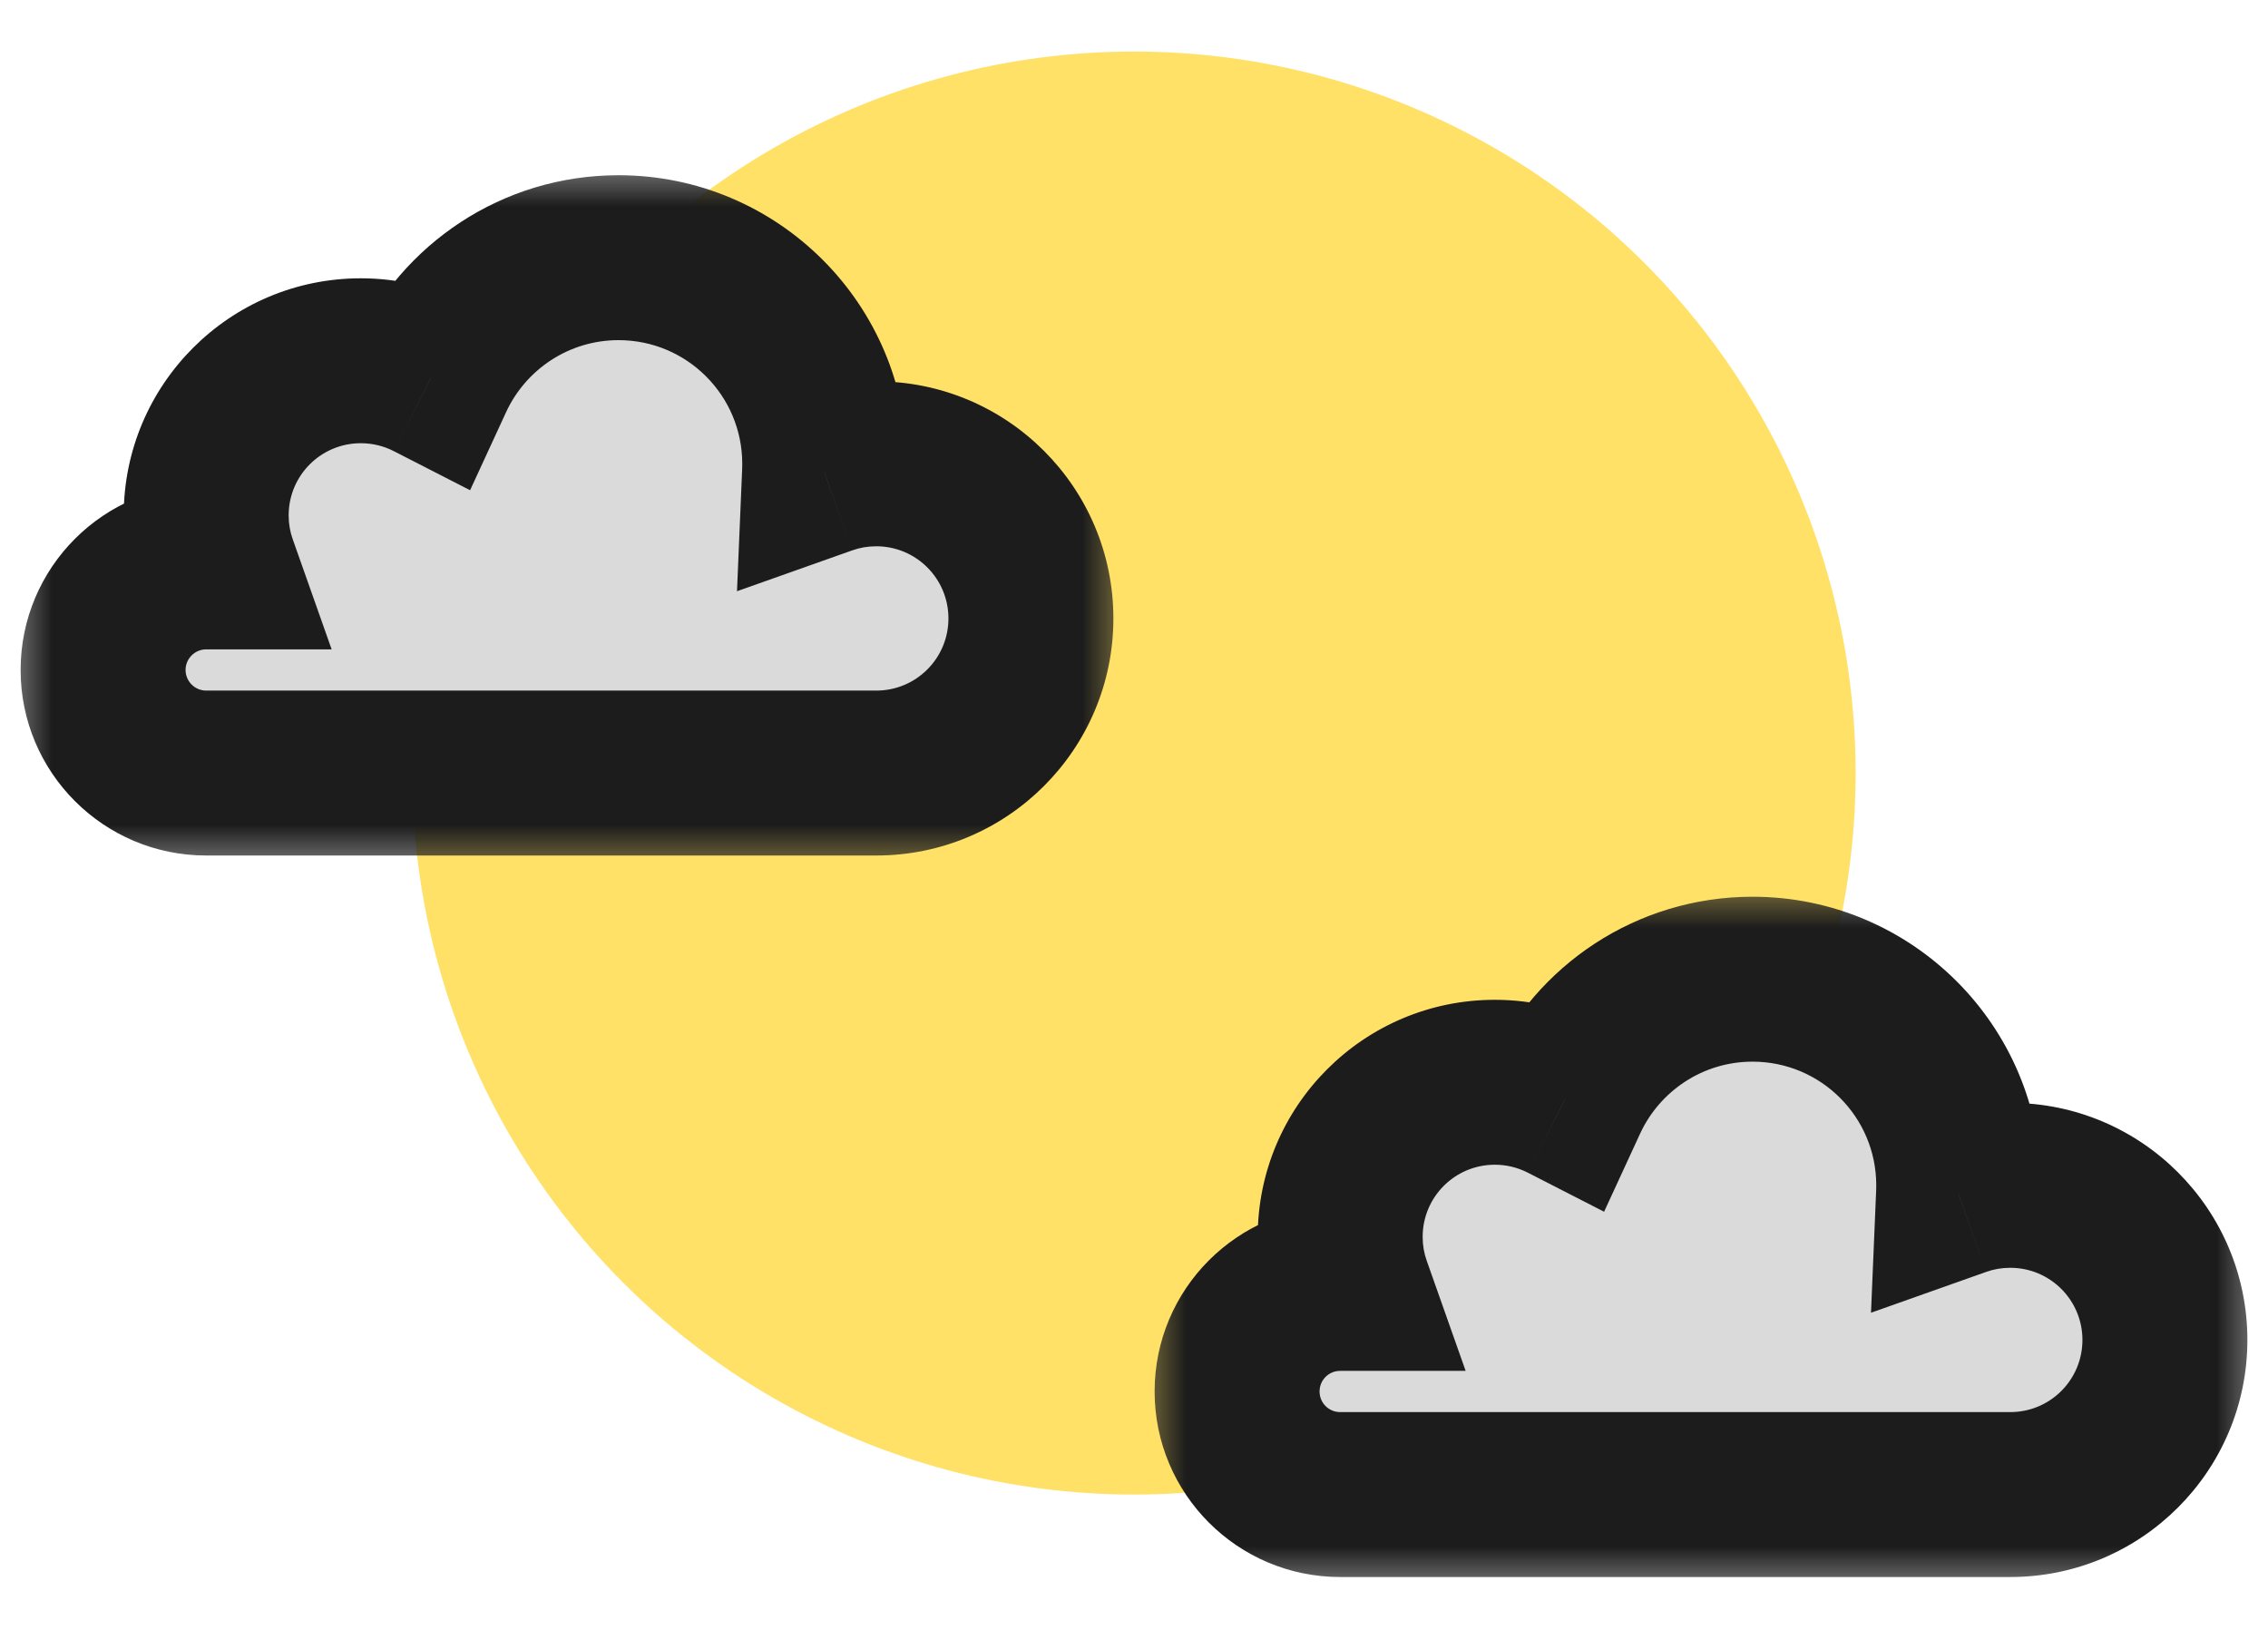 <svg width="22" height="16" viewBox="0 0 22 16" fill="none"
    xmlns="http://www.w3.org/2000/svg">
    <circle cx="11" cy="7.5" r="7" fill="#FFE168"/>
    <mask id="path-2-outside-1_0_1" maskUnits="userSpaceOnUse" x="0" y="1.5" width="11" height="7" fill="black">
        <rect fill="white" y="1.5" width="11" height="7"/>
        <path fill-rule="evenodd" clip-rule="evenodd" d="M8.5 7.5H2C1.448 7.5 1 7.052 1 6.5C1 5.948 1.448 5.5 2 5.5H2.085C2.03 5.344 2 5.175 2 5C2 4.172 2.672 3.5 3.5 3.5C3.746 3.5 3.978 3.559 4.183 3.664C4.499 2.977 5.194 2.5 6 2.5C7.105 2.5 8 3.395 8 4.5C8 4.529 7.999 4.557 7.998 4.586C8.155 4.53 8.324 4.5 8.5 4.5C9.328 4.5 10 5.172 10 6C10 6.828 9.328 7.5 8.5 7.5Z"/>
    </mask>
    <path fill-rule="evenodd" clip-rule="evenodd" d="M8.5 7.5H2C1.448 7.5 1 7.052 1 6.5C1 5.948 1.448 5.5 2 5.5H2.085C2.03 5.344 2 5.175 2 5C2 4.172 2.672 3.5 3.5 3.5C3.746 3.5 3.978 3.559 4.183 3.664C4.499 2.977 5.194 2.5 6 2.5C7.105 2.5 8 3.395 8 4.5C8 4.529 7.999 4.557 7.998 4.586C8.155 4.53 8.324 4.5 8.5 4.5C9.328 4.5 10 5.172 10 6C10 6.828 9.328 7.5 8.5 7.5Z" fill="#DBDADA"/>
    <path d="M2.085 5.5V6.3H3.217L2.84 5.233L2.085 5.5ZM4.183 3.664L3.818 4.376L4.56 4.756L4.909 3.999L4.183 3.664ZM7.998 4.586L7.199 4.552L7.149 5.736L8.266 5.34L7.998 4.586ZM8.5 6.7H2V8.3H8.5V6.7ZM0.2 6.5C0.2 7.494 1.006 8.3 2 8.3V6.7C1.89 6.7 1.8 6.61 1.8 6.5H0.2ZM2 4.7C1.006 4.7 0.2 5.506 0.2 6.5H1.8C1.8 6.39 1.89 6.3 2 6.3V4.7ZM2 6.3H2.085V4.7H2V6.3ZM1.2 5C1.2 5.267 1.246 5.526 1.331 5.767L2.84 5.233C2.814 5.161 2.8 5.083 2.8 5H1.2ZM3.5 2.7C2.23 2.7 1.2 3.73 1.2 5H2.8C2.8 4.613 3.113 4.3 3.5 4.3V2.7ZM4.547 2.952C4.232 2.791 3.876 2.7 3.5 2.7V4.3C3.616 4.3 3.724 4.328 3.818 4.376L4.547 2.952ZM6 1.7C4.87 1.7 3.898 2.369 3.456 3.329L4.909 3.999C5.1 3.585 5.518 3.3 6 3.3V1.7ZM8.8 4.5C8.8 2.954 7.546 1.7 6 1.7V3.3C6.663 3.3 7.2 3.837 7.2 4.5H8.8ZM8.797 4.62C8.799 4.58 8.8 4.54 8.8 4.5H7.2C7.2 4.518 7.2 4.535 7.199 4.552L8.797 4.62ZM8.5 3.7C8.232 3.7 7.972 3.746 7.731 3.832L8.266 5.34C8.338 5.314 8.416 5.3 8.5 5.3V3.7ZM10.8 6C10.8 4.73 9.77 3.7 8.5 3.7V5.3C8.887 5.3 9.2 5.613 9.2 6H10.8ZM8.5 8.3C9.77 8.3 10.8 7.27 10.8 6H9.2C9.2 6.387 8.887 6.7 8.5 6.7V8.3Z" fill="#1C1C1C" mask="url(#path-2-outside-1_0_1)"/>
    <mask id="path-4-outside-2_0_1" maskUnits="userSpaceOnUse" x="11" y="8.5" width="11" height="7" fill="black">
        <rect fill="white" x="11" y="8.5" width="11" height="7"/>
        <path fill-rule="evenodd" clip-rule="evenodd" d="M19.5 14.5H13C12.448 14.5 12 14.052 12 13.5C12 12.948 12.448 12.5 13 12.5H13.085C13.03 12.344 13 12.175 13 12C13 11.172 13.672 10.5 14.5 10.5C14.746 10.5 14.978 10.559 15.183 10.664C15.499 9.977 16.194 9.5 17 9.5C18.105 9.5 19 10.395 19 11.5C19 11.529 18.999 11.557 18.998 11.586C19.155 11.53 19.324 11.5 19.5 11.5C20.328 11.5 21 12.172 21 13C21 13.828 20.328 14.5 19.5 14.5Z"/>
    </mask>
    <path fill-rule="evenodd" clip-rule="evenodd" d="M19.5 14.5H13C12.448 14.5 12 14.052 12 13.5C12 12.948 12.448 12.5 13 12.5H13.085C13.03 12.344 13 12.175 13 12C13 11.172 13.672 10.5 14.5 10.5C14.746 10.5 14.978 10.559 15.183 10.664C15.499 9.977 16.194 9.5 17 9.5C18.105 9.5 19 10.395 19 11.5C19 11.529 18.999 11.557 18.998 11.586C19.155 11.53 19.324 11.5 19.5 11.5C20.328 11.5 21 12.172 21 13C21 13.828 20.328 14.5 19.5 14.5Z" fill="#DBDADA"/>
    <path d="M13.085 12.5V13.3H14.217L13.84 12.233L13.085 12.5ZM15.183 10.664L14.818 11.376L15.56 11.756L15.909 10.999L15.183 10.664ZM18.998 11.586L18.199 11.552L18.149 12.736L19.266 12.34L18.998 11.586ZM19.5 13.7H13V15.3H19.5V13.7ZM11.2 13.5C11.2 14.494 12.006 15.3 13 15.3V13.7C12.889 13.7 12.8 13.611 12.8 13.5H11.2ZM13 11.7C12.006 11.7 11.2 12.506 11.2 13.5H12.8C12.8 13.389 12.889 13.3 13 13.3V11.7ZM13 13.3H13.085V11.7H13V13.3ZM12.2 12C12.2 12.267 12.246 12.526 12.331 12.767L13.84 12.233C13.814 12.161 13.8 12.083 13.8 12H12.2ZM14.5 9.7C13.23 9.7 12.2 10.73 12.2 12H13.8C13.8 11.613 14.113 11.3 14.5 11.3V9.7ZM15.547 9.952C15.232 9.791 14.876 9.7 14.5 9.7V11.3C14.616 11.3 14.723 11.328 14.818 11.376L15.547 9.952ZM17 8.7C15.87 8.7 14.898 9.369 14.456 10.329L15.909 10.999C16.1 10.585 16.518 10.3 17 10.3V8.7ZM19.8 11.5C19.8 9.954 18.546 8.7 17 8.7V10.3C17.663 10.3 18.2 10.837 18.2 11.5H19.8ZM19.797 11.62C19.799 11.58 19.8 11.54 19.8 11.5H18.2C18.2 11.518 18.2 11.535 18.199 11.552L19.797 11.62ZM19.5 10.7C19.232 10.7 18.972 10.746 18.731 10.832L19.266 12.34C19.338 12.314 19.416 12.3 19.5 12.3V10.7ZM21.8 13C21.8 11.73 20.77 10.7 19.5 10.7V12.3C19.887 12.3 20.2 12.613 20.2 13H21.8ZM19.5 15.3C20.77 15.3 21.8 14.27 21.8 13H20.2C20.2 13.387 19.887 13.7 19.5 13.7V15.3Z" fill="#1C1C1C" mask="url(#path-4-outside-2_0_1)"/>
</svg>
